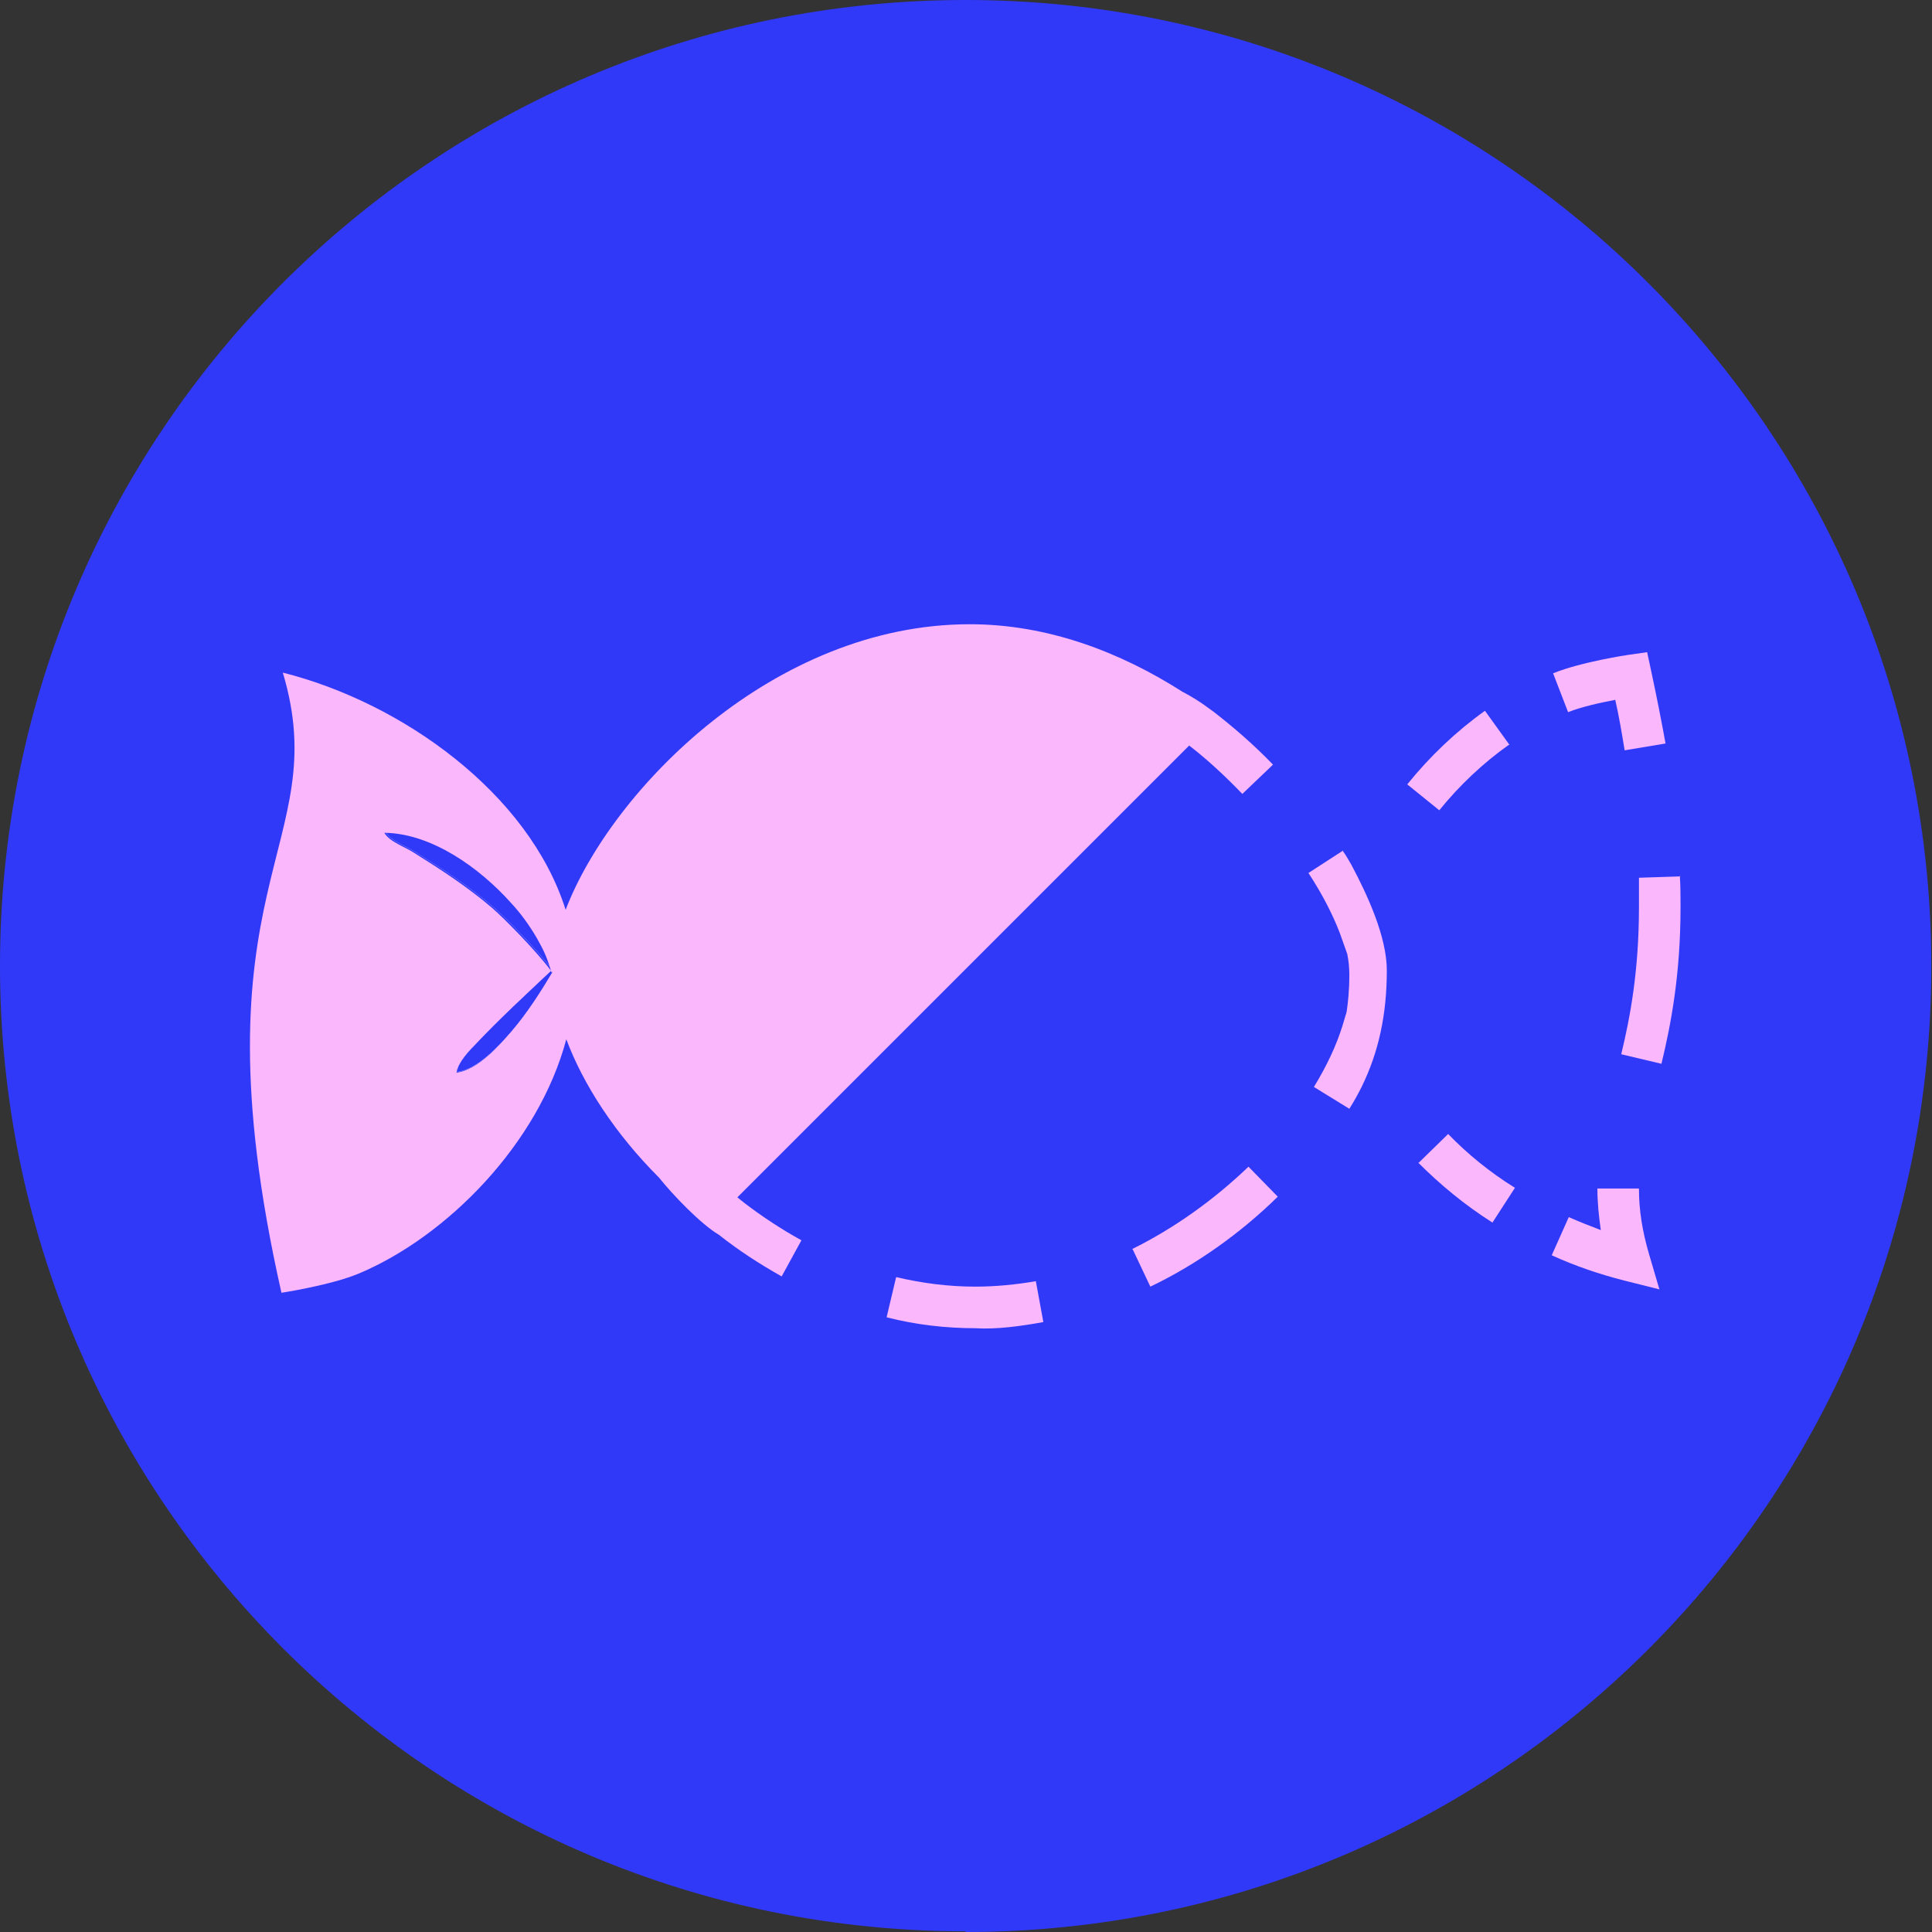 <?xml version="1.0" encoding="UTF-8"?>
<svg id="Ebene_1"
    xmlns="http://www.w3.org/2000/svg" viewBox="0 0 28.35 28.35">
    <rect x="0" y="0" width="28.35" height="28.35" fill="#333333" stroke="none"/>
    <path fill="#3139f9" d="m14.17,28.35c7.83,0,14.17-6.35,14.17-14.17S22,0,14.17,0,0,6.35,0,14.17s6.35,14.17,14.17,14.17"/>
    <path fill="#ffffff" d="m7.9,13.76c-.11-.19-.24-.37-.39-.53-.46-.49-1.16-1-1.85-1.02.07.13.31.21.43.29.4.25.8.51,1.16.82.16.14.62.6.86.92,0,0,0,0,0,0,0,0,0,0,0,0,0,0,0,0,0,0-.08-.27-.14-.36-.21-.49Z"/>
    <path fill="#3139f9" d="m7.9,13.76c-.11-.19-.24-.37-.39-.53-.46-.49-1.16-1-1.85-1.02.07.13.31.21.43.29.4.25.8.51,1.16.82.16.14.62.6.86.92,0,0,0,0,0,0,0,0,0,0,0,0,0,0,0,0,0,0-.08-.27-.14-.36-.21-.49Z"/>
    <path fill="#ffffff" d="m8.09,14.24c-.37.35-.76.7-1.1,1.07-.09.09-.27.27-.28.41,0,0,0,0,0,.01.3-.04.62-.39.81-.61.23-.27.42-.57.6-.87,0,0,0,0,0-.01,0,0,0,0,0,0,0,0-.01,0-.01,0Z"/>
    <path fill="#3139f9" d="m8.09,14.24c-.37.35-.76.7-1.1,1.07-.09.09-.27.27-.28.41,0,0,0,0,0,.01.3-.04.62-.39.81-.61.23-.27.42-.57.6-.87,0,0,0,0,0-.01,0,0,0,0,0,0,0,0-.01,0-.01,0Z"/>
    <path fill="#fab7fc" d="m23.7,10.26c.06.26.1.51.14.75l.6-.1c-.06-.33-.13-.69-.21-1.06l-.06-.28-.28.04s-.68.1-1.1.27l.22.57c.2-.08.48-.14.69-.18Z"/>
    <path fill="#fab7fc" d="m22.15,10.93l-.36-.5c-.42.3-.81.67-1.14,1.08l.47.38c.29-.36.65-.7,1.02-.96Z"/>
    <path fill="#fab7fc" d="m16.62,18.33l.26.55c.67-.32,1.32-.78,1.87-1.32l-.43-.44c-.51.49-1.1.91-1.71,1.21Z"/>
    <path fill="#fab7fc" d="m14.32,18.88h-.01c-.39,0-.78-.05-1.16-.14l-.14.59c.43.11.87.16,1.3.16.31.02.67-.03,1-.09l-.11-.6c-.29.05-.59.08-.89.08Z"/>
    <path fill="#fab7fc" d="m10.82,17.57l6.63-6.63c.26.2.52.44.78.71l.45-.43c-.29-.3-.58-.55-.89-.79-.01,0-.17-.14-.44-.28-.91-.58-1.97-.99-3.12-.99-2.87,0-5.25,2.42-5.93,4.19-.54-1.71-2.4-3.04-4.15-3.48.77,2.57-1.38,3.08-.02,9.1,0,0,.72-.11,1.13-.28,1.29-.54,2.64-1.9,3.05-3.44.25.67.72,1.39,1.36,2.03h0c.2.25.61.68.88.84h0c.29.23.6.43.92.61l.29-.53c-.29-.16-.58-.35-.84-.55l-.1-.08Zm-2.71-3.31c-.18.3-.37.6-.6.87-.19.22-.5.57-.81.61,0,0,0,0,0-.01.02-.14.19-.32.28-.41.35-.37.73-.72,1.1-1.07,0,0,0,0,.01,0-.24-.32-.7-.78-.86-.92-.36-.31-.76-.57-1.16-.82-.12-.08-.36-.16-.43-.29.7.01,1.4.52,1.85,1.02.15.16.28.34.39.53.07.13.13.22.21.49,0,0,0,0,0,0,0,0,0,0,0,.01Z"/>
    <path fill="#fab7fc" d="m20.81,17.06c.32.32.68.62,1.09.88l.33-.51c-.37-.23-.7-.5-.98-.79l-.44.43Z"/>
    <path fill="#fab7fc" d="m24.05,17.44h-.61c0,.2.02.4.05.61-.16-.06-.31-.12-.47-.19l-.25.56c.35.16.71.28,1.06.37l.52.13-.15-.51c-.1-.34-.15-.65-.15-.96Z"/>
    <path fill="#fab7fc" d="m24.66,12.86l-.61.02c0,.15,0,.29,0,.43,0,.94-.13,1.62-.26,2.16l.59.14c.14-.58.28-1.31.28-2.3,0-.15,0-.3-.01-.46Z"/>
    <polygon fill="#ffffff" points="8.11 14.24 8.11 14.24 8.11 14.24 8.11 14.24"/>
    <polygon fill="#ffffff" points="20.35 14.24 20.36 14.24 20.35 14.24 20.35 14.24"/>
    <path fill="#fab7fc" d="m19.71,12.48l-.51.33c.21.32.36.62.46.88l.11.31c.02.1.03.2.03.3,0,.24-.02.42-.04.55l-.06.2c-.09.29-.23.59-.42.9l.52.32c.07-.11.13-.22.18-.32,0,0,0,0,0,0,.25-.51.37-1.06.37-1.71,0-.49-.28-1.1-.52-1.55-.04-.07-.08-.14-.13-.21Z"/>
</svg>
